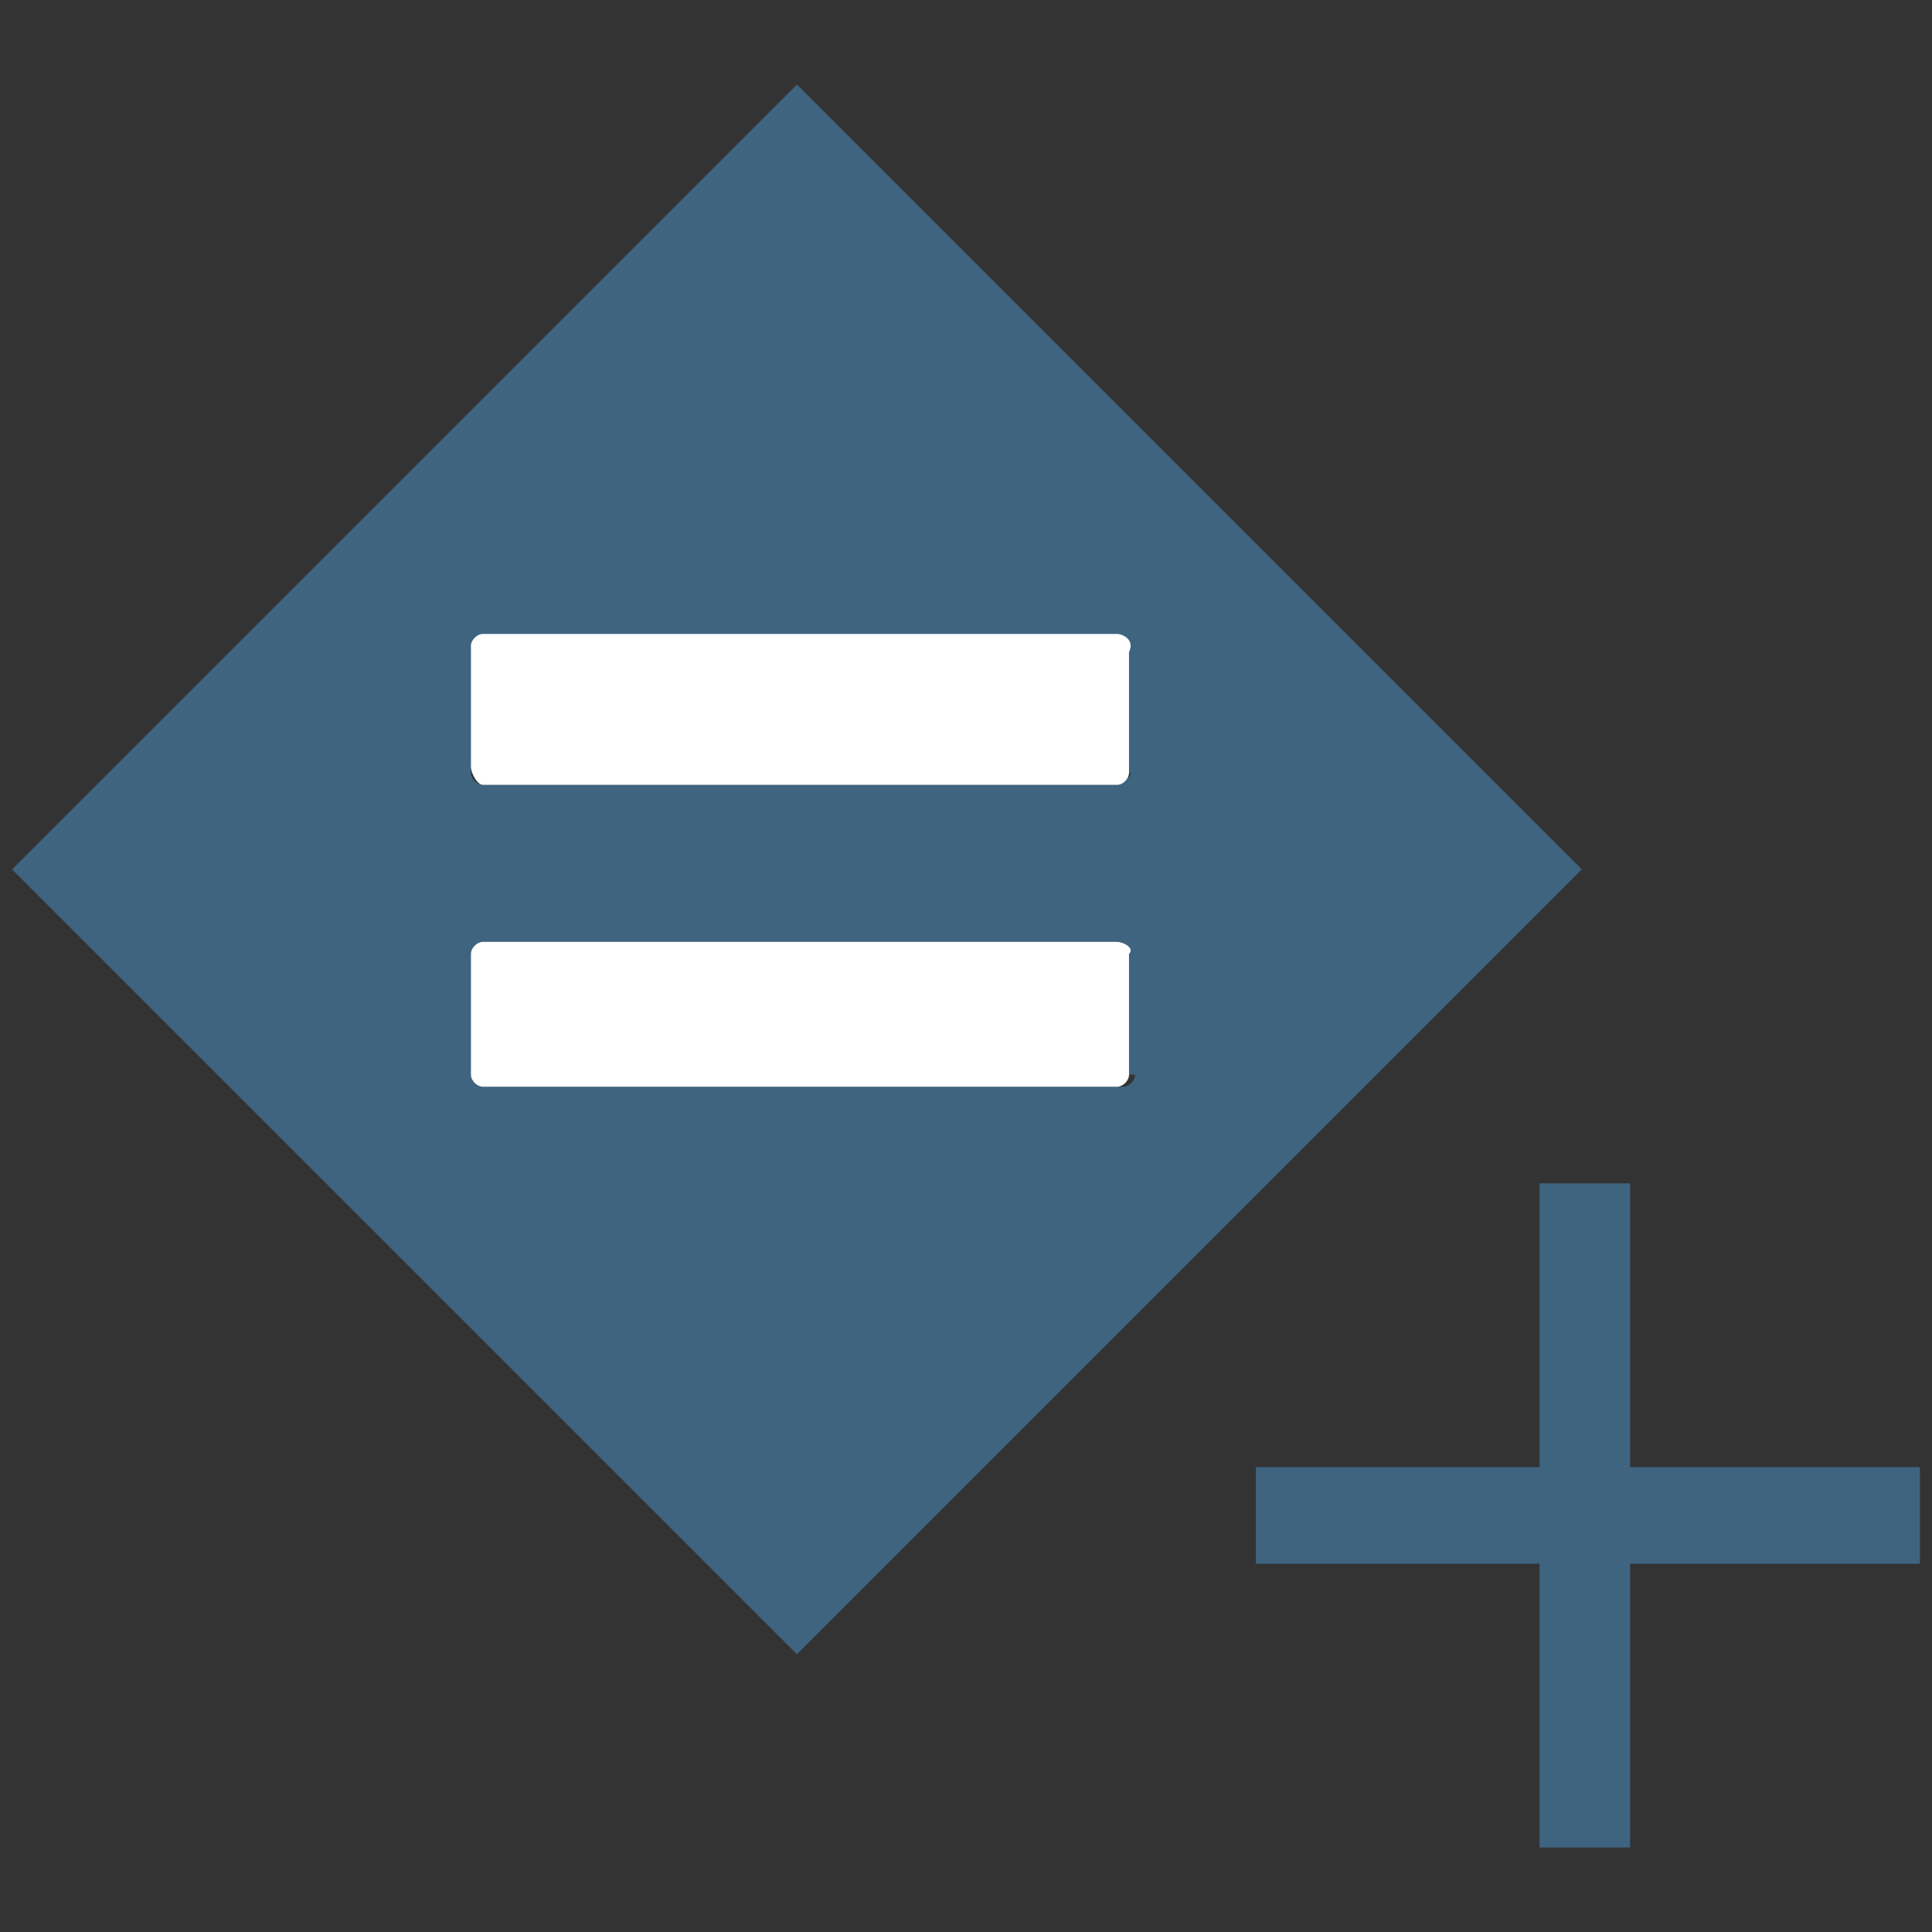 <?xml version="1.0" encoding="utf-8"?>
<!-- Generator: Adobe Illustrator 18.0.0, SVG Export Plug-In . SVG Version: 6.00 Build 0)  -->
<!DOCTYPE svg PUBLIC "-//W3C//DTD SVG 1.1//EN" "http://www.w3.org/Graphics/SVG/1.1/DTD/svg11.dtd">
<svg version="1.1" xmlns="http://www.w3.org/2000/svg" xmlns:xlink="http://www.w3.org/1999/xlink" x="0px" y="0px"
	 viewBox="0 0 32 32" enable-background="new 0 0 32 32" xml:space="preserve">
<rect x="0" y="0" width="32" height="32" fill="#333333" stroke="none"/>
<g id="Layer_2">
	<rect fill="none" width="32" height="32"/>
</g>
<g id="Layer_1">
	<g>
		<path fill="#3E6480" d="M13.2,1.4l-13,13l13,13l13-13L13.2,1.4z M18.8,17.8c0,0.1-0.1,0.2-0.2,0.2H8c-0.1,0-0.2-0.1-0.2-0.2v-2
			c0-0.1,0.1-0.2,0.2-0.2h10.5c0.1,0,0.2,0.1,0.2,0.2V17.8z M18.5,13H8c-0.1,0-0.2-0.1-0.2-0.2v-2c0-0.1,0.1-0.2,0.2-0.2h10.5
			c0.1,0,0.2,0.1,0.2,0.2v2C18.8,12.8,18.6,13,18.5,13z"/>
		<path fill="#FFFFFF" d="M18.5,10.5H8c-0.1,0-0.2,0.1-0.2,0.2v2C7.8,12.8,7.9,13,8,13h10.5c0.1,0,0.2-0.1,0.2-0.2v-2
			C18.8,10.6,18.6,10.5,18.5,10.5z"/>
		<path fill="#FFFFFF" d="M18.5,15.6H8c-0.1,0-0.2,0.1-0.2,0.2v2c0,0.1,0.1,0.2,0.2,0.2h10.5c0.1,0,0.2-0.1,0.2-0.2v-2
			C18.8,15.7,18.6,15.6,18.5,15.6z"/>
		<polygon fill="#3E6480" points="27,24.3 27,19.6 25.5,19.6 25.5,24.3 20.8,24.3 20.8,25.9 25.5,25.9 25.5,30.6 27,30.6 27,25.9 
			31.8,25.9 31.8,24.3 		"/>
	</g>
</g>
</svg>
